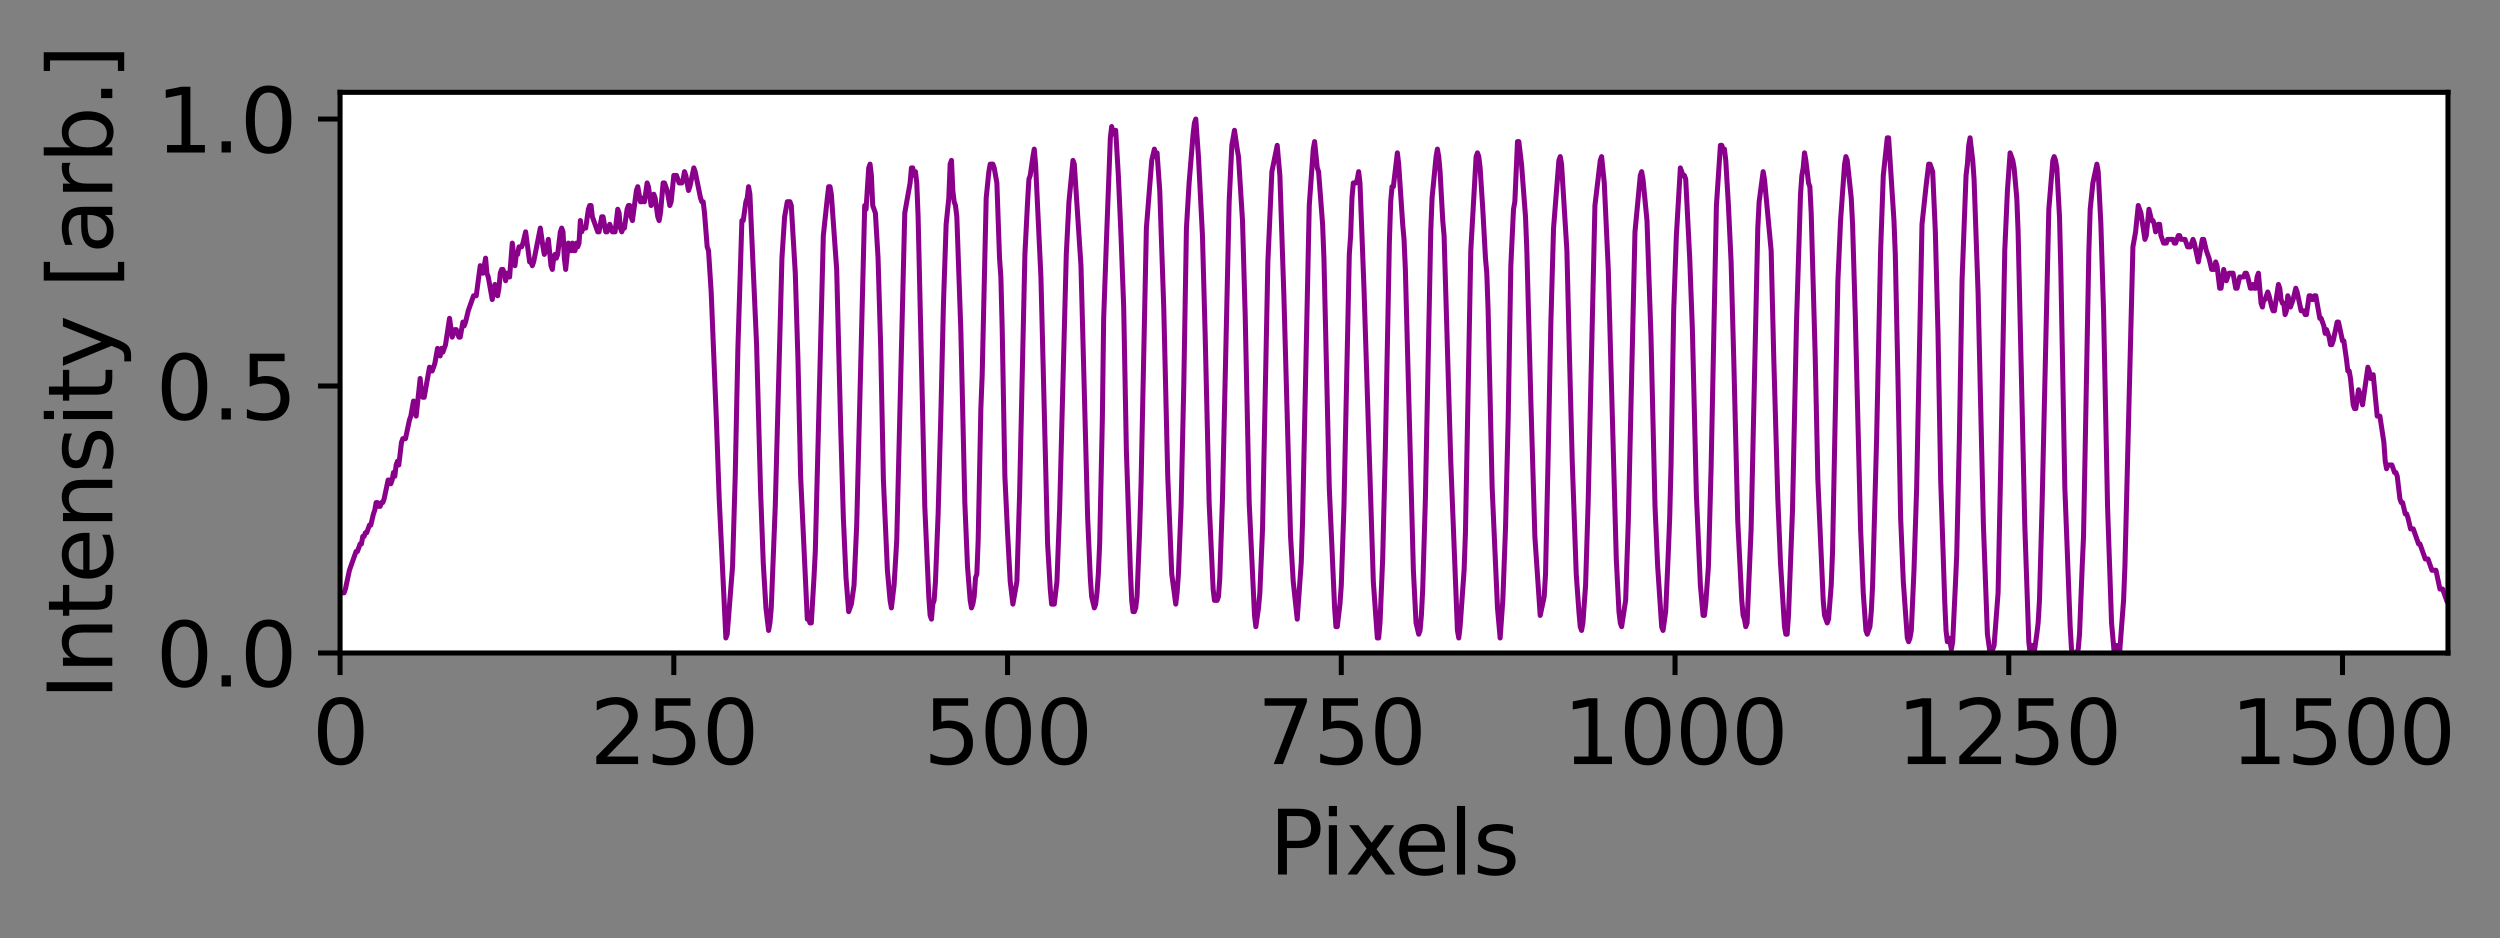 <?xml version="1.0" encoding="utf-8" standalone="no"?>
<!DOCTYPE svg PUBLIC "-//W3C//DTD SVG 1.1//EN"
  "http://www.w3.org/Graphics/SVG/1.1/DTD/svg11.dtd">
<svg height="149.016pt" version="1.1" viewBox="0 0 397.078 149.016" width="397.078pt" xmlns="http://www.w3.org/2000/svg" xmlns:xlink="http://www.w3.org/1999/xlink">
 <rect x="0" y="0" width="397.078" height="149.016" fill="#808080" stroke="none"/>
 <defs>
  <style type="text/css">*{stroke-linecap:butt;stroke-linejoin:round;}</style>
 </defs>
 <g id="figure_1">
  <g id="patch_1">
   <path d="M 0 149.016 
L 397.078 149.016 
L 397.078 0 
L 0 0 
z
" style="fill:none;"/>
  </g>
  <g id="axes_1">
   <g id="patch_2">
    <path d="M 54.014 103.717 
L 388.814 103.717 
L 388.814 14.663 
L 54.014 14.663 
z
" style="fill:#ffffff;"/>
   </g>
   <g id="matplotlib.axis_1">
    <g id="xtick_1">
     <g id="line2d_1">
      <defs>
       <path d="M 0 0 
L 0 3.5 
" id="m086e15b01b" style="stroke:#000000;stroke-width:0.8;"/>
      </defs>
      <g>
       <use style="stroke:#000000;stroke-width:0.8;" x="54.014" xlink:href="#m086e15b01b" y="103.717"/>
      </g>
     </g>
     <g id="text_1">
      <!-- 0 -->
      <g transform="translate(49.56 121.355)scale(0.14 -0.14)">
       <defs>
        <path d="M 2034 4250 
Q 1547 4250 1301 3770 
Q 1056 3291 1056 2328 
Q 1056 1369 1301 889 
Q 1547 409 2034 409 
Q 2525 409 2770 889 
Q 3016 1369 3016 2328 
Q 3016 3291 2770 3770 
Q 2525 4250 2034 4250 
z
M 2034 4750 
Q 2819 4750 3233 4129 
Q 3647 3509 3647 2328 
Q 3647 1150 3233 529 
Q 2819 -91 2034 -91 
Q 1250 -91 836 529 
Q 422 1150 422 2328 
Q 422 3509 836 4129 
Q 1250 4750 2034 4750 
z
" id="DejaVuSans-30" transform="scale(0.016)"/>
       </defs>
       <use xlink:href="#DejaVuSans-30"/>
      </g>
     </g>
    </g>
    <g id="xtick_2">
     <g id="line2d_2">
      <g>
       <use style="stroke:#000000;stroke-width:0.8;" x="107.022" xlink:href="#m086e15b01b" y="103.717"/>
      </g>
     </g>
     <g id="text_2">
      <!-- 250 -->
      <g transform="translate(93.661 121.355)scale(0.14 -0.14)">
       <defs>
        <path d="M 1228 531 
L 3431 531 
L 3431 0 
L 469 0 
L 469 531 
Q 828 903 1448 1529 
Q 2069 2156 2228 2338 
Q 2531 2678 2651 2914 
Q 2772 3150 2772 3378 
Q 2772 3750 2511 3984 
Q 2250 4219 1831 4219 
Q 1534 4219 1204 4116 
Q 875 4013 500 3803 
L 500 4441 
Q 881 4594 1212 4672 
Q 1544 4750 1819 4750 
Q 2544 4750 2975 4387 
Q 3406 4025 3406 3419 
Q 3406 3131 3298 2873 
Q 3191 2616 2906 2266 
Q 2828 2175 2409 1742 
Q 1991 1309 1228 531 
z
" id="DejaVuSans-32" transform="scale(0.016)"/>
        <path d="M 691 4666 
L 3169 4666 
L 3169 4134 
L 1269 4134 
L 1269 2991 
Q 1406 3038 1543 3061 
Q 1681 3084 1819 3084 
Q 2600 3084 3056 2656 
Q 3513 2228 3513 1497 
Q 3513 744 3044 326 
Q 2575 -91 1722 -91 
Q 1428 -91 1123 -41 
Q 819 9 494 109 
L 494 744 
Q 775 591 1075 516 
Q 1375 441 1709 441 
Q 2250 441 2565 725 
Q 2881 1009 2881 1497 
Q 2881 1984 2565 2268 
Q 2250 2553 1709 2553 
Q 1456 2553 1204 2497 
Q 953 2441 691 2322 
L 691 4666 
z
" id="DejaVuSans-35" transform="scale(0.016)"/>
       </defs>
       <use xlink:href="#DejaVuSans-32"/>
       <use x="63.623" xlink:href="#DejaVuSans-35"/>
       <use x="127.246" xlink:href="#DejaVuSans-30"/>
      </g>
     </g>
    </g>
    <g id="xtick_3">
     <g id="line2d_3">
      <g>
       <use style="stroke:#000000;stroke-width:0.8;" x="160.03" xlink:href="#m086e15b01b" y="103.717"/>
      </g>
     </g>
     <g id="text_3">
      <!-- 500 -->
      <g transform="translate(146.669 121.355)scale(0.14 -0.14)">
       <use xlink:href="#DejaVuSans-35"/>
       <use x="63.623" xlink:href="#DejaVuSans-30"/>
       <use x="127.246" xlink:href="#DejaVuSans-30"/>
      </g>
     </g>
    </g>
    <g id="xtick_4">
     <g id="line2d_4">
      <g>
       <use style="stroke:#000000;stroke-width:0.8;" x="213.038" xlink:href="#m086e15b01b" y="103.717"/>
      </g>
     </g>
     <g id="text_4">
      <!-- 750 -->
      <g transform="translate(199.677 121.355)scale(0.14 -0.14)">
       <defs>
        <path d="M 525 4666 
L 3525 4666 
L 3525 4397 
L 1831 0 
L 1172 0 
L 2766 4134 
L 525 4134 
L 525 4666 
z
" id="DejaVuSans-37" transform="scale(0.016)"/>
       </defs>
       <use xlink:href="#DejaVuSans-37"/>
       <use x="63.623" xlink:href="#DejaVuSans-35"/>
       <use x="127.246" xlink:href="#DejaVuSans-30"/>
      </g>
     </g>
    </g>
    <g id="xtick_5">
     <g id="line2d_5">
      <g>
       <use style="stroke:#000000;stroke-width:0.8;" x="266.047" xlink:href="#m086e15b01b" y="103.717"/>
      </g>
     </g>
     <g id="text_5">
      <!-- 1000 -->
      <g transform="translate(248.232 121.355)scale(0.14 -0.14)">
       <defs>
        <path d="M 794 531 
L 1825 531 
L 1825 4091 
L 703 3866 
L 703 4441 
L 1819 4666 
L 2450 4666 
L 2450 531 
L 3481 531 
L 3481 0 
L 794 0 
L 794 531 
z
" id="DejaVuSans-31" transform="scale(0.016)"/>
       </defs>
       <use xlink:href="#DejaVuSans-31"/>
       <use x="63.623" xlink:href="#DejaVuSans-30"/>
       <use x="127.246" xlink:href="#DejaVuSans-30"/>
       <use x="190.869" xlink:href="#DejaVuSans-30"/>
      </g>
     </g>
    </g>
    <g id="xtick_6">
     <g id="line2d_6">
      <g>
       <use style="stroke:#000000;stroke-width:0.8;" x="319.055" xlink:href="#m086e15b01b" y="103.717"/>
      </g>
     </g>
     <g id="text_6">
      <!-- 1250 -->
      <g transform="translate(301.24 121.355)scale(0.14 -0.14)">
       <use xlink:href="#DejaVuSans-31"/>
       <use x="63.623" xlink:href="#DejaVuSans-32"/>
       <use x="127.246" xlink:href="#DejaVuSans-35"/>
       <use x="190.869" xlink:href="#DejaVuSans-30"/>
      </g>
     </g>
    </g>
    <g id="xtick_7">
     <g id="line2d_7">
      <g>
       <use style="stroke:#000000;stroke-width:0.8;" x="372.063" xlink:href="#m086e15b01b" y="103.717"/>
      </g>
     </g>
     <g id="text_7">
      <!-- 1500 -->
      <g transform="translate(354.248 121.355)scale(0.14 -0.14)">
       <use xlink:href="#DejaVuSans-31"/>
       <use x="63.623" xlink:href="#DejaVuSans-35"/>
       <use x="127.246" xlink:href="#DejaVuSans-30"/>
       <use x="190.869" xlink:href="#DejaVuSans-30"/>
      </g>
     </g>
    </g>
    <g id="text_8">
     <!-- Pixels -->
     <g transform="translate(201.583 138.904)scale(0.14 -0.14)">
      <defs>
       <path d="M 1259 4147 
L 1259 2394 
L 2053 2394 
Q 2494 2394 2734 2622 
Q 2975 2850 2975 3272 
Q 2975 3691 2734 3919 
Q 2494 4147 2053 4147 
L 1259 4147 
z
M 628 4666 
L 2053 4666 
Q 2838 4666 3239 4311 
Q 3641 3956 3641 3272 
Q 3641 2581 3239 2228 
Q 2838 1875 2053 1875 
L 1259 1875 
L 1259 0 
L 628 0 
L 628 4666 
z
" id="DejaVuSans-50" transform="scale(0.016)"/>
       <path d="M 603 3500 
L 1178 3500 
L 1178 0 
L 603 0 
L 603 3500 
z
M 603 4863 
L 1178 4863 
L 1178 4134 
L 603 4134 
L 603 4863 
z
" id="DejaVuSans-69" transform="scale(0.016)"/>
       <path d="M 3513 3500 
L 2247 1797 
L 3578 0 
L 2900 0 
L 1881 1375 
L 863 0 
L 184 0 
L 1544 1831 
L 300 3500 
L 978 3500 
L 1906 2253 
L 2834 3500 
L 3513 3500 
z
" id="DejaVuSans-78" transform="scale(0.016)"/>
       <path d="M 3597 1894 
L 3597 1613 
L 953 1613 
Q 991 1019 1311 708 
Q 1631 397 2203 397 
Q 2534 397 2845 478 
Q 3156 559 3463 722 
L 3463 178 
Q 3153 47 2828 -22 
Q 2503 -91 2169 -91 
Q 1331 -91 842 396 
Q 353 884 353 1716 
Q 353 2575 817 3079 
Q 1281 3584 2069 3584 
Q 2775 3584 3186 3129 
Q 3597 2675 3597 1894 
z
M 3022 2063 
Q 3016 2534 2758 2815 
Q 2500 3097 2075 3097 
Q 1594 3097 1305 2825 
Q 1016 2553 972 2059 
L 3022 2063 
z
" id="DejaVuSans-65" transform="scale(0.016)"/>
       <path d="M 603 4863 
L 1178 4863 
L 1178 0 
L 603 0 
L 603 4863 
z
" id="DejaVuSans-6c" transform="scale(0.016)"/>
       <path d="M 2834 3397 
L 2834 2853 
Q 2591 2978 2328 3040 
Q 2066 3103 1784 3103 
Q 1356 3103 1142 2972 
Q 928 2841 928 2578 
Q 928 2378 1081 2264 
Q 1234 2150 1697 2047 
L 1894 2003 
Q 2506 1872 2764 1633 
Q 3022 1394 3022 966 
Q 3022 478 2636 193 
Q 2250 -91 1575 -91 
Q 1294 -91 989 -36 
Q 684 19 347 128 
L 347 722 
Q 666 556 975 473 
Q 1284 391 1588 391 
Q 1994 391 2212 530 
Q 2431 669 2431 922 
Q 2431 1156 2273 1281 
Q 2116 1406 1581 1522 
L 1381 1569 
Q 847 1681 609 1914 
Q 372 2147 372 2553 
Q 372 3047 722 3315 
Q 1072 3584 1716 3584 
Q 2034 3584 2315 3537 
Q 2597 3491 2834 3397 
z
" id="DejaVuSans-73" transform="scale(0.016)"/>
      </defs>
      <use xlink:href="#DejaVuSans-50"/>
      <use x="58.053" xlink:href="#DejaVuSans-69"/>
      <use x="85.836" xlink:href="#DejaVuSans-78"/>
      <use x="141.891" xlink:href="#DejaVuSans-65"/>
      <use x="203.414" xlink:href="#DejaVuSans-6c"/>
      <use x="231.197" xlink:href="#DejaVuSans-73"/>
     </g>
    </g>
   </g>
   <g id="matplotlib.axis_2">
    <g id="ytick_1">
     <g id="line2d_8">
      <defs>
       <path d="M 0 0 
L -3.5 0 
" id="m9a185c3639" style="stroke:#000000;stroke-width:0.8;"/>
      </defs>
      <g>
       <use style="stroke:#000000;stroke-width:0.8;" x="54.014" xlink:href="#m9a185c3639" y="103.717"/>
      </g>
     </g>
     <g id="text_9">
      <!-- 0.0 -->
      <g transform="translate(24.749 109.036)scale(0.14 -0.14)">
       <defs>
        <path d="M 684 794 
L 1344 794 
L 1344 0 
L 684 0 
L 684 794 
z
" id="DejaVuSans-2e" transform="scale(0.016)"/>
       </defs>
       <use xlink:href="#DejaVuSans-30"/>
       <use x="63.623" xlink:href="#DejaVuSans-2e"/>
       <use x="95.41" xlink:href="#DejaVuSans-30"/>
      </g>
     </g>
    </g>
    <g id="ytick_2">
     <g id="line2d_9">
      <g>
       <use style="stroke:#000000;stroke-width:0.8;" x="54.014" xlink:href="#m9a185c3639" y="61.311"/>
      </g>
     </g>
     <g id="text_10">
      <!-- 0.5 -->
      <g transform="translate(24.749 66.63)scale(0.14 -0.14)">
       <use xlink:href="#DejaVuSans-30"/>
       <use x="63.623" xlink:href="#DejaVuSans-2e"/>
       <use x="95.41" xlink:href="#DejaVuSans-35"/>
      </g>
     </g>
    </g>
    <g id="ytick_3">
     <g id="line2d_10">
      <g>
       <use style="stroke:#000000;stroke-width:0.8;" x="54.014" xlink:href="#m9a185c3639" y="18.904"/>
      </g>
     </g>
     <g id="text_11">
      <!-- 1.0 -->
      <g transform="translate(24.749 24.223)scale(0.14 -0.14)">
       <use xlink:href="#DejaVuSans-31"/>
       <use x="63.623" xlink:href="#DejaVuSans-2e"/>
       <use x="95.41" xlink:href="#DejaVuSans-30"/>
      </g>
     </g>
    </g>
    <g id="text_12">
     <!-- Intensity [arb.] -->
     <g transform="translate(17.838 111.181)rotate(-90)scale(0.14 -0.14)">
      <defs>
       <path d="M 628 4666 
L 1259 4666 
L 1259 0 
L 628 0 
L 628 4666 
z
" id="DejaVuSans-49" transform="scale(0.016)"/>
       <path d="M 3513 2113 
L 3513 0 
L 2938 0 
L 2938 2094 
Q 2938 2591 2744 2837 
Q 2550 3084 2163 3084 
Q 1697 3084 1428 2787 
Q 1159 2491 1159 1978 
L 1159 0 
L 581 0 
L 581 3500 
L 1159 3500 
L 1159 2956 
Q 1366 3272 1645 3428 
Q 1925 3584 2291 3584 
Q 2894 3584 3203 3211 
Q 3513 2838 3513 2113 
z
" id="DejaVuSans-6e" transform="scale(0.016)"/>
       <path d="M 1172 4494 
L 1172 3500 
L 2356 3500 
L 2356 3053 
L 1172 3053 
L 1172 1153 
Q 1172 725 1289 603 
Q 1406 481 1766 481 
L 2356 481 
L 2356 0 
L 1766 0 
Q 1100 0 847 248 
Q 594 497 594 1153 
L 594 3053 
L 172 3053 
L 172 3500 
L 594 3500 
L 594 4494 
L 1172 4494 
z
" id="DejaVuSans-74" transform="scale(0.016)"/>
       <path d="M 2059 -325 
Q 1816 -950 1584 -1140 
Q 1353 -1331 966 -1331 
L 506 -1331 
L 506 -850 
L 844 -850 
Q 1081 -850 1212 -737 
Q 1344 -625 1503 -206 
L 1606 56 
L 191 3500 
L 800 3500 
L 1894 763 
L 2988 3500 
L 3597 3500 
L 2059 -325 
z
" id="DejaVuSans-79" transform="scale(0.016)"/>
       <path id="DejaVuSans-20" transform="scale(0.016)"/>
       <path d="M 550 4863 
L 1875 4863 
L 1875 4416 
L 1125 4416 
L 1125 -397 
L 1875 -397 
L 1875 -844 
L 550 -844 
L 550 4863 
z
" id="DejaVuSans-5b" transform="scale(0.016)"/>
       <path d="M 2194 1759 
Q 1497 1759 1228 1600 
Q 959 1441 959 1056 
Q 959 750 1161 570 
Q 1363 391 1709 391 
Q 2188 391 2477 730 
Q 2766 1069 2766 1631 
L 2766 1759 
L 2194 1759 
z
M 3341 1997 
L 3341 0 
L 2766 0 
L 2766 531 
Q 2569 213 2275 61 
Q 1981 -91 1556 -91 
Q 1019 -91 701 211 
Q 384 513 384 1019 
Q 384 1609 779 1909 
Q 1175 2209 1959 2209 
L 2766 2209 
L 2766 2266 
Q 2766 2663 2505 2880 
Q 2244 3097 1772 3097 
Q 1472 3097 1187 3025 
Q 903 2953 641 2809 
L 641 3341 
Q 956 3463 1253 3523 
Q 1550 3584 1831 3584 
Q 2591 3584 2966 3190 
Q 3341 2797 3341 1997 
z
" id="DejaVuSans-61" transform="scale(0.016)"/>
       <path d="M 2631 2963 
Q 2534 3019 2420 3045 
Q 2306 3072 2169 3072 
Q 1681 3072 1420 2755 
Q 1159 2438 1159 1844 
L 1159 0 
L 581 0 
L 581 3500 
L 1159 3500 
L 1159 2956 
Q 1341 3275 1631 3429 
Q 1922 3584 2338 3584 
Q 2397 3584 2469 3576 
Q 2541 3569 2628 3553 
L 2631 2963 
z
" id="DejaVuSans-72" transform="scale(0.016)"/>
       <path d="M 3116 1747 
Q 3116 2381 2855 2742 
Q 2594 3103 2138 3103 
Q 1681 3103 1420 2742 
Q 1159 2381 1159 1747 
Q 1159 1113 1420 752 
Q 1681 391 2138 391 
Q 2594 391 2855 752 
Q 3116 1113 3116 1747 
z
M 1159 2969 
Q 1341 3281 1617 3432 
Q 1894 3584 2278 3584 
Q 2916 3584 3314 3078 
Q 3713 2572 3713 1747 
Q 3713 922 3314 415 
Q 2916 -91 2278 -91 
Q 1894 -91 1617 61 
Q 1341 213 1159 525 
L 1159 0 
L 581 0 
L 581 4863 
L 1159 4863 
L 1159 2969 
z
" id="DejaVuSans-62" transform="scale(0.016)"/>
       <path d="M 1947 4863 
L 1947 -844 
L 622 -844 
L 622 -397 
L 1369 -397 
L 1369 4416 
L 622 4416 
L 622 4863 
L 1947 4863 
z
" id="DejaVuSans-5d" transform="scale(0.016)"/>
      </defs>
      <use xlink:href="#DejaVuSans-49"/>
      <use x="29.492" xlink:href="#DejaVuSans-6e"/>
      <use x="92.871" xlink:href="#DejaVuSans-74"/>
      <use x="132.08" xlink:href="#DejaVuSans-65"/>
      <use x="193.604" xlink:href="#DejaVuSans-6e"/>
      <use x="256.982" xlink:href="#DejaVuSans-73"/>
      <use x="309.082" xlink:href="#DejaVuSans-69"/>
      <use x="336.865" xlink:href="#DejaVuSans-74"/>
      <use x="376.074" xlink:href="#DejaVuSans-79"/>
      <use x="435.254" xlink:href="#DejaVuSans-20"/>
      <use x="467.041" xlink:href="#DejaVuSans-5b"/>
      <use x="506.055" xlink:href="#DejaVuSans-61"/>
      <use x="567.334" xlink:href="#DejaVuSans-72"/>
      <use x="608.447" xlink:href="#DejaVuSans-62"/>
      <use x="671.924" xlink:href="#DejaVuSans-2e"/>
      <use x="703.711" xlink:href="#DejaVuSans-5d"/>
     </g>
    </g>
   </g>
   <g id="line2d_11">
    <path clip-path="url(#p556f03b825)" d="M 54.014 94.161 
L 54.65 94.161 
L 54.862 93.564 
L 55.498 90.577 
L 56.558 87.591 
L 56.77 87.591 
L 57.194 86.396 
L 57.406 86.396 
L 57.618 85.202 
L 57.83 85.202 
L 58.042 84.604 
L 58.254 84.604 
L 58.678 83.41 
L 58.891 83.41 
L 59.315 81.618 
L 59.527 81.021 
L 59.739 79.826 
L 59.951 79.826 
L 60.163 80.423 
L 60.375 80.423 
L 60.587 79.826 
L 60.799 79.826 
L 61.011 79.229 
L 61.647 76.243 
L 61.859 76.243 
L 62.071 76.84 
L 62.283 76.243 
L 62.495 75.048 
L 62.707 75.645 
L 62.919 73.853 
L 63.131 73.256 
L 63.343 73.853 
L 63.767 70.27 
L 63.979 69.673 
L 64.403 69.673 
L 65.039 66.686 
L 65.251 66.089 
L 65.676 63.7 
L 66.1 66.089 
L 66.736 60.116 
L 66.948 62.505 
L 67.16 63.102 
L 67.372 63.102 
L 68.22 58.324 
L 68.432 58.922 
L 68.644 58.922 
L 69.068 57.727 
L 69.492 55.338 
L 69.916 56.532 
L 70.128 55.338 
L 70.34 55.935 
L 70.764 54.741 
L 71.4 50.56 
L 71.825 53.546 
L 72.249 52.352 
L 72.461 52.352 
L 72.885 53.546 
L 73.097 53.546 
L 73.521 51.157 
L 73.733 51.754 
L 73.945 51.157 
L 74.369 49.365 
L 75.217 46.976 
L 75.641 46.976 
L 76.277 42.198 
L 76.701 43.392 
L 77.125 41.003 
L 77.337 43.392 
L 77.549 43.99 
L 78.186 47.573 
L 78.61 45.184 
L 79.034 46.976 
L 79.246 45.781 
L 79.458 43.392 
L 79.67 42.795 
L 79.882 42.795 
L 80.094 43.392 
L 80.306 44.587 
L 80.518 43.392 
L 80.73 43.99 
L 80.942 43.99 
L 81.366 38.614 
L 81.79 42.198 
L 82.002 40.406 
L 82.214 40.406 
L 82.426 39.211 
L 82.85 39.211 
L 83.062 38.614 
L 83.486 36.822 
L 84.122 41.601 
L 84.334 41.601 
L 84.546 42.198 
L 84.759 41.601 
L 85.819 36.225 
L 86.243 39.211 
L 86.455 40.406 
L 86.879 39.211 
L 87.091 38.017 
L 87.515 42.198 
L 87.727 42.795 
L 87.939 41.003 
L 88.151 40.406 
L 88.363 41.003 
L 88.575 40.406 
L 88.999 36.822 
L 89.211 36.225 
L 89.423 36.822 
L 89.635 41.003 
L 89.847 42.795 
L 90.271 38.614 
L 90.695 39.809 
L 90.907 38.614 
L 91.12 39.809 
L 91.332 39.809 
L 91.544 38.614 
L 91.756 39.211 
L 91.968 38.614 
L 92.18 35.031 
L 92.392 36.822 
L 92.604 36.225 
L 93.028 36.225 
L 93.452 33.239 
L 93.664 32.641 
L 93.876 32.641 
L 94.088 34.433 
L 94.936 36.822 
L 95.148 36.822 
L 95.572 34.433 
L 95.784 34.433 
L 96.208 36.822 
L 96.42 36.822 
L 96.844 35.628 
L 97.268 36.822 
L 97.693 36.822 
L 98.117 33.239 
L 98.329 33.836 
L 98.541 36.225 
L 98.753 36.822 
L 98.965 36.225 
L 99.177 36.225 
L 99.601 33.239 
L 99.813 32.641 
L 100.025 32.641 
L 100.237 34.433 
L 100.449 35.031 
L 101.085 30.252 
L 101.297 29.655 
L 101.721 32.044 
L 101.933 32.044 
L 102.145 31.447 
L 102.357 32.044 
L 102.781 29.058 
L 102.993 29.655 
L 103.417 32.641 
L 103.841 30.85 
L 104.054 31.447 
L 104.478 34.433 
L 104.69 35.031 
L 104.902 33.836 
L 105.326 29.058 
L 105.538 29.058 
L 105.962 30.252 
L 106.386 32.641 
L 106.598 32.044 
L 107.022 27.863 
L 107.446 27.863 
L 107.87 29.058 
L 108.294 29.058 
L 108.506 28.46 
L 108.718 27.266 
L 108.93 27.863 
L 109.354 30.252 
L 109.566 29.655 
L 110.202 26.669 
L 110.415 27.266 
L 111.263 31.447 
L 111.475 32.044 
L 111.687 32.044 
L 111.899 33.836 
L 112.323 39.211 
L 112.535 39.809 
L 112.959 46.379 
L 113.807 67.283 
L 114.231 79.229 
L 115.291 101.328 
L 115.503 100.731 
L 116.351 89.98 
L 116.775 75.645 
L 117.2 55.338 
L 117.836 35.031 
L 118.048 35.031 
L 118.472 32.044 
L 118.684 31.447 
L 118.896 29.655 
L 119.108 30.85 
L 120.168 54.741 
L 120.804 78.034 
L 121.228 89.383 
L 121.652 96.55 
L 122.076 100.134 
L 122.288 98.939 
L 122.5 96.55 
L 123.136 80.423 
L 124.197 41.003 
L 124.621 34.433 
L 125.045 32.044 
L 125.469 32.044 
L 125.681 32.641 
L 126.317 43.392 
L 126.741 57.13 
L 127.165 75.645 
L 128.225 98.342 
L 128.437 98.342 
L 128.649 98.939 
L 128.861 98.939 
L 129.285 91.772 
L 129.497 87.591 
L 130.77 37.42 
L 131.406 31.447 
L 131.618 29.655 
L 131.83 29.655 
L 132.042 30.85 
L 132.89 42.795 
L 133.526 67.881 
L 133.95 82.215 
L 134.374 91.772 
L 134.798 97.147 
L 135.222 95.953 
L 135.646 92.966 
L 136.07 83.41 
L 137.343 32.641 
L 137.555 33.239 
L 137.979 26.669 
L 138.191 26.071 
L 138.403 27.863 
L 138.615 32.641 
L 139.039 33.836 
L 139.463 41.003 
L 139.887 55.338 
L 140.311 76.243 
L 140.947 90.577 
L 141.371 95.355 
L 141.583 96.55 
L 142.007 92.966 
L 142.431 85.799 
L 143.704 33.836 
L 144.552 29.058 
L 144.764 26.669 
L 144.976 26.669 
L 145.188 27.863 
L 145.4 27.266 
L 145.612 29.058 
L 145.824 34.433 
L 146.884 80.423 
L 147.52 94.758 
L 147.732 97.744 
L 147.944 98.342 
L 148.156 95.953 
L 148.368 95.355 
L 148.58 92.369 
L 149.005 81.618 
L 149.429 66.089 
L 149.853 48.171 
L 150.277 35.628 
L 150.701 31.447 
L 150.913 26.071 
L 151.125 25.474 
L 151.337 30.252 
L 151.549 32.044 
L 151.761 32.641 
L 151.973 34.433 
L 152.609 52.352 
L 153.245 79.826 
L 153.669 89.98 
L 154.093 95.355 
L 154.305 96.55 
L 154.517 95.953 
L 154.729 94.758 
L 154.941 91.772 
L 155.153 91.174 
L 155.365 85.799 
L 155.79 64.894 
L 156.002 59.519 
L 156.638 31.447 
L 157.062 27.266 
L 157.274 26.071 
L 157.698 26.071 
L 157.91 26.669 
L 158.334 29.058 
L 158.758 41.003 
L 158.97 43.99 
L 159.182 52.352 
L 159.606 75.645 
L 160.03 84.604 
L 160.454 92.369 
L 160.878 95.953 
L 161.514 92.369 
L 161.939 78.632 
L 162.787 40.406 
L 163.211 32.044 
L 163.423 28.46 
L 163.635 27.863 
L 164.059 24.877 
L 164.271 23.682 
L 164.483 26.071 
L 165.331 43.99 
L 166.391 86.396 
L 166.815 93.564 
L 167.027 95.953 
L 167.451 95.953 
L 167.875 92.369 
L 168.299 81.021 
L 169.36 40.406 
L 169.784 32.044 
L 170.42 25.474 
L 170.632 26.071 
L 171.692 42.198 
L 172.752 82.215 
L 173.176 91.772 
L 173.388 94.758 
L 173.812 96.55 
L 174.024 95.953 
L 174.236 94.161 
L 174.448 91.174 
L 174.66 86.396 
L 175.085 66.686 
L 175.297 50.56 
L 175.721 38.614 
L 176.357 21.89 
L 176.569 20.099 
L 176.781 21.293 
L 176.993 21.293 
L 177.205 20.696 
L 177.629 27.863 
L 178.053 37.42 
L 178.477 48.768 
L 178.901 71.464 
L 179.537 90.577 
L 179.749 95.355 
L 179.961 97.147 
L 180.173 97.147 
L 180.385 96.55 
L 180.597 94.758 
L 181.021 84.007 
L 181.234 76.84 
L 182.082 36.225 
L 182.93 25.474 
L 183.354 23.682 
L 183.566 24.877 
L 183.778 24.28 
L 184.202 30.252 
L 184.838 48.768 
L 185.474 75.645 
L 186.11 91.174 
L 186.746 95.953 
L 186.958 94.161 
L 187.17 91.174 
L 187.594 80.423 
L 188.019 61.311 
L 188.443 36.225 
L 188.867 29.058 
L 189.503 21.293 
L 189.715 19.501 
L 189.927 18.904 
L 190.351 24.877 
L 190.987 37.42 
L 191.411 52.949 
L 192.047 79.826 
L 192.683 93.564 
L 192.895 95.355 
L 193.319 95.355 
L 193.531 94.758 
L 193.743 91.772 
L 194.168 79.229 
L 195.228 32.044 
L 195.652 23.085 
L 196.076 20.696 
L 196.5 23.682 
L 196.712 24.877 
L 197.348 35.031 
L 197.772 49.962 
L 198.408 79.826 
L 199.256 97.744 
L 199.468 99.536 
L 199.892 96.55 
L 200.104 94.161 
L 200.529 84.007 
L 201.377 41.601 
L 202.013 27.266 
L 202.861 23.085 
L 203.285 27.863 
L 203.921 46.976 
L 204.981 85.202 
L 205.405 92.369 
L 206.041 98.342 
L 206.677 89.383 
L 206.889 82.813 
L 207.95 32.641 
L 208.586 23.682 
L 208.798 22.488 
L 209.222 26.669 
L 209.434 27.266 
L 210.07 35.628 
L 210.282 41.003 
L 211.13 77.437 
L 211.978 96.55 
L 212.19 99.536 
L 212.402 99.536 
L 212.826 95.953 
L 213.038 92.966 
L 213.463 80.423 
L 214.311 40.406 
L 214.523 37.42 
L 214.735 31.447 
L 214.947 29.058 
L 215.371 29.058 
L 215.583 28.46 
L 215.795 27.266 
L 216.007 29.058 
L 216.643 45.781 
L 218.127 92.369 
L 218.763 101.328 
L 218.975 101.328 
L 219.187 98.939 
L 219.611 88.785 
L 220.036 71.464 
L 220.672 38.614 
L 220.884 32.044 
L 221.096 29.655 
L 221.308 29.655 
L 221.944 24.28 
L 222.156 26.071 
L 222.792 35.628 
L 223.004 38.017 
L 223.216 42.795 
L 224.488 90.577 
L 224.912 98.939 
L 225.336 100.731 
L 225.548 100.134 
L 225.76 97.744 
L 225.972 93.564 
L 226.397 79.229 
L 227.245 36.822 
L 227.457 31.447 
L 228.093 24.877 
L 228.305 23.682 
L 228.517 24.877 
L 228.729 27.266 
L 229.153 35.031 
L 229.365 37.42 
L 230.425 73.256 
L 231.485 100.134 
L 231.697 101.328 
L 231.909 99.536 
L 232.545 90.577 
L 232.758 84.604 
L 233.606 39.809 
L 234.454 24.877 
L 234.666 24.28 
L 234.878 24.877 
L 235.09 26.669 
L 235.514 33.239 
L 235.938 41.003 
L 236.15 43.392 
L 236.362 49.365 
L 236.998 77.437 
L 237.846 96.55 
L 238.27 101.328 
L 238.694 95.355 
L 239.119 84.007 
L 239.543 66.686 
L 239.967 42.198 
L 240.391 33.239 
L 240.603 32.044 
L 241.027 22.488 
L 241.239 22.488 
L 241.663 26.071 
L 242.299 34.433 
L 242.511 39.809 
L 243.147 63.7 
L 243.783 85.202 
L 244.631 97.744 
L 245.267 94.758 
L 245.479 91.174 
L 245.904 72.062 
L 246.328 51.157 
L 246.752 36.225 
L 247.6 25.474 
L 247.812 24.877 
L 248.024 26.071 
L 248.872 39.809 
L 249.296 57.13 
L 249.72 73.256 
L 250.356 91.174 
L 250.78 97.147 
L 250.992 99.536 
L 251.204 100.134 
L 251.416 98.939 
L 251.84 92.966 
L 252.265 79.229 
L 253.325 32.641 
L 254.173 25.474 
L 254.385 24.877 
L 254.809 29.058 
L 255.445 42.795 
L 256.717 88.785 
L 257.141 97.147 
L 257.353 98.939 
L 257.565 99.536 
L 258.201 95.355 
L 258.626 82.813 
L 259.686 36.822 
L 260.534 27.863 
L 260.746 27.266 
L 260.958 28.46 
L 261.594 35.031 
L 262.23 53.546 
L 262.866 80.423 
L 263.29 89.98 
L 263.926 99.536 
L 264.138 100.134 
L 264.562 97.147 
L 264.987 87.591 
L 265.199 82.215 
L 265.411 73.853 
L 265.835 49.365 
L 266.259 37.42 
L 266.895 26.669 
L 267.319 27.863 
L 267.531 27.863 
L 267.743 28.46 
L 268.379 41.003 
L 268.803 52.352 
L 269.439 78.632 
L 270.075 92.966 
L 270.499 97.744 
L 270.711 97.744 
L 270.923 95.953 
L 271.348 89.98 
L 271.772 74.451 
L 272.62 32.641 
L 273.256 23.085 
L 273.468 23.085 
L 273.68 23.682 
L 273.892 23.682 
L 274.104 25.474 
L 274.528 32.641 
L 274.952 41.601 
L 275.376 57.13 
L 276.012 82.813 
L 276.648 95.355 
L 276.86 97.744 
L 277.072 98.342 
L 277.284 99.536 
L 277.496 98.939 
L 278.133 84.007 
L 279.193 36.225 
L 279.405 32.044 
L 280.041 27.266 
L 280.253 28.46 
L 281.313 39.809 
L 281.737 57.13 
L 282.373 79.229 
L 282.797 89.383 
L 283.433 99.536 
L 283.645 100.731 
L 283.857 100.731 
L 284.069 97.744 
L 284.706 81.021 
L 285.342 51.157 
L 285.978 30.85 
L 286.19 27.863 
L 286.402 26.669 
L 286.614 24.28 
L 286.826 25.474 
L 287.25 29.058 
L 287.462 29.655 
L 287.674 33.836 
L 288.31 56.532 
L 288.734 76.243 
L 289.582 95.355 
L 289.794 97.744 
L 290.218 98.939 
L 290.43 98.342 
L 290.855 92.966 
L 291.067 87.591 
L 291.491 66.089 
L 291.915 44.587 
L 292.339 35.031 
L 292.975 26.071 
L 293.187 24.877 
L 293.399 25.474 
L 294.035 31.447 
L 294.247 35.628 
L 294.671 49.962 
L 295.519 84.007 
L 295.943 94.161 
L 296.367 100.134 
L 296.579 100.731 
L 297.003 99.536 
L 297.216 97.147 
L 297.428 92.966 
L 298.064 69.673 
L 298.7 39.809 
L 299.124 27.863 
L 299.76 21.89 
L 299.972 21.89 
L 300.82 35.031 
L 301.032 40.406 
L 301.456 60.116 
L 301.88 82.215 
L 302.304 92.369 
L 302.94 101.328 
L 303.152 101.925 
L 303.364 101.328 
L 303.577 100.134 
L 304.001 90.577 
L 304.425 77.437 
L 305.273 35.628 
L 305.909 29.655 
L 306.333 26.071 
L 306.545 26.071 
L 306.969 27.266 
L 307.393 36.822 
L 307.817 52.949 
L 308.241 76.243 
L 308.877 95.355 
L 309.089 100.134 
L 309.301 101.925 
L 309.513 101.328 
L 309.725 101.925 
L 309.937 103.12 
L 310.15 101.925 
L 310.574 92.966 
L 310.786 88.188 
L 311.21 69.673 
L 311.634 44.587 
L 312.27 27.863 
L 312.482 26.071 
L 312.694 23.085 
L 312.906 21.89 
L 313.33 25.474 
L 313.542 28.46 
L 314.178 46.379 
L 315.026 83.41 
L 315.662 100.731 
L 316.086 103.717 
L 316.298 103.717 
L 316.723 102.523 
L 317.359 94.161 
L 317.783 73.853 
L 318.419 39.809 
L 318.843 30.252 
L 319.267 24.28 
L 319.691 25.474 
L 319.903 26.669 
L 320.327 31.447 
L 320.539 36.822 
L 321.599 83.41 
L 322.235 101.925 
L 322.447 103.717 
L 322.659 102.523 
L 322.872 102.523 
L 323.084 103.717 
L 323.508 100.731 
L 323.72 98.939 
L 323.932 95.355 
L 324.356 79.826 
L 325.416 33.239 
L 326.052 25.474 
L 326.264 24.877 
L 326.476 25.474 
L 326.688 26.669 
L 327.112 34.433 
L 327.324 42.795 
L 327.96 77.437 
L 328.808 99.536 
L 329.02 103.12 
L 329.232 103.717 
L 329.869 103.717 
L 330.081 103.12 
L 330.293 100.731 
L 330.717 89.98 
L 330.929 85.202 
L 331.777 39.809 
L 331.989 33.239 
L 332.413 29.058 
L 333.049 26.071 
L 333.261 27.266 
L 333.685 35.628 
L 334.109 49.365 
L 334.745 80.423 
L 335.381 98.939 
L 335.806 103.717 
L 336.018 103.717 
L 336.23 102.523 
L 336.442 103.717 
L 336.654 103.717 
L 337.29 95.355 
L 337.502 89.98 
L 338.774 39.211 
L 339.198 36.822 
L 339.622 32.641 
L 340.046 33.836 
L 340.682 38.017 
L 340.894 37.42 
L 341.318 33.239 
L 341.742 35.031 
L 341.954 35.031 
L 342.167 35.628 
L 342.379 36.822 
L 342.803 35.628 
L 343.015 35.628 
L 343.227 37.42 
L 343.651 38.614 
L 344.075 38.614 
L 344.287 38.017 
L 345.135 38.017 
L 345.347 38.614 
L 345.559 38.614 
L 345.983 37.42 
L 346.195 37.42 
L 346.407 38.017 
L 347.043 38.017 
L 347.467 39.211 
L 347.891 39.211 
L 348.315 38.017 
L 348.527 38.614 
L 349.164 41.601 
L 349.8 38.017 
L 350.012 38.017 
L 350.436 39.809 
L 350.86 41.003 
L 351.284 42.795 
L 351.708 42.795 
L 351.92 41.601 
L 352.132 42.198 
L 352.556 45.781 
L 352.768 45.781 
L 353.192 42.795 
L 353.616 44.587 
L 354.04 43.392 
L 354.676 43.392 
L 355.101 45.781 
L 355.313 45.781 
L 355.737 43.99 
L 356.373 43.99 
L 356.585 43.392 
L 356.797 43.392 
L 357.009 43.99 
L 357.433 45.781 
L 357.645 45.781 
L 357.857 45.184 
L 358.069 45.781 
L 358.281 45.781 
L 358.493 43.99 
L 358.705 43.392 
L 359.129 48.171 
L 359.341 48.768 
L 359.553 47.573 
L 359.765 47.573 
L 360.189 46.379 
L 360.401 46.976 
L 360.825 48.768 
L 361.037 49.365 
L 361.249 49.365 
L 361.886 45.184 
L 362.098 45.781 
L 362.31 47.573 
L 362.522 48.171 
L 362.734 48.171 
L 362.946 49.962 
L 363.158 49.365 
L 363.37 46.976 
L 363.582 47.573 
L 363.794 48.768 
L 364.218 47.573 
L 364.642 45.781 
L 364.854 46.379 
L 365.49 49.365 
L 365.914 49.365 
L 366.126 49.962 
L 366.338 49.962 
L 366.762 46.976 
L 366.974 46.976 
L 367.186 47.573 
L 367.398 47.573 
L 367.61 46.976 
L 367.822 46.976 
L 368.459 50.56 
L 368.671 50.56 
L 369.095 51.754 
L 369.307 52.949 
L 369.519 52.352 
L 369.943 53.546 
L 370.155 54.741 
L 370.367 54.741 
L 370.579 54.143 
L 371.215 51.157 
L 371.427 51.157 
L 372.063 54.143 
L 372.275 54.143 
L 372.699 57.13 
L 372.911 58.922 
L 373.123 58.922 
L 373.335 60.116 
L 373.759 64.297 
L 373.971 64.894 
L 374.183 64.894 
L 374.608 61.908 
L 374.82 62.505 
L 375.244 64.297 
L 375.668 61.311 
L 376.092 58.324 
L 376.304 58.922 
L 376.516 60.116 
L 376.728 60.116 
L 376.94 59.519 
L 377.576 66.089 
L 378 66.089 
L 378.636 70.27 
L 378.848 73.256 
L 379.06 74.451 
L 379.272 73.853 
L 379.908 73.853 
L 380.332 75.048 
L 380.544 75.048 
L 380.756 75.645 
L 381.181 79.229 
L 381.393 79.826 
L 381.605 79.826 
L 382.029 81.618 
L 382.241 81.618 
L 382.453 82.215 
L 382.877 84.007 
L 383.301 84.007 
L 384.149 86.396 
L 384.361 86.396 
L 385.209 88.785 
L 385.633 88.785 
L 386.269 90.577 
L 386.905 90.577 
L 387.542 93.564 
L 387.966 93.564 
L 388.602 95.355 
L 388.602 95.355 
" style="fill:none;stroke:#8b008b;stroke-linecap:square;stroke-width:0.8;"/>
   </g>
   <g id="patch_3">
    <path d="M 54.014 103.717 
L 54.014 14.663 
" style="fill:none;stroke:#000000;stroke-linecap:square;stroke-linejoin:miter;stroke-width:0.8;"/>
   </g>
   <g id="patch_4">
    <path d="M 388.814 103.717 
L 388.814 14.663 
" style="fill:none;stroke:#000000;stroke-linecap:square;stroke-linejoin:miter;stroke-width:0.8;"/>
   </g>
   <g id="patch_5">
    <path d="M 54.014 103.717 
L 388.814 103.717 
" style="fill:none;stroke:#000000;stroke-linecap:square;stroke-linejoin:miter;stroke-width:0.8;"/>
   </g>
   <g id="patch_6">
    <path d="M 54.014 14.663 
L 388.814 14.663 
" style="fill:none;stroke:#000000;stroke-linecap:square;stroke-linejoin:miter;stroke-width:0.8;"/>
   </g>
  </g>
 </g>
 <defs>
  <clipPath id="p556f03b825">
   <rect height="89.054" width="334.8" x="54.014" y="14.663"/>
  </clipPath>
 </defs>
</svg>
